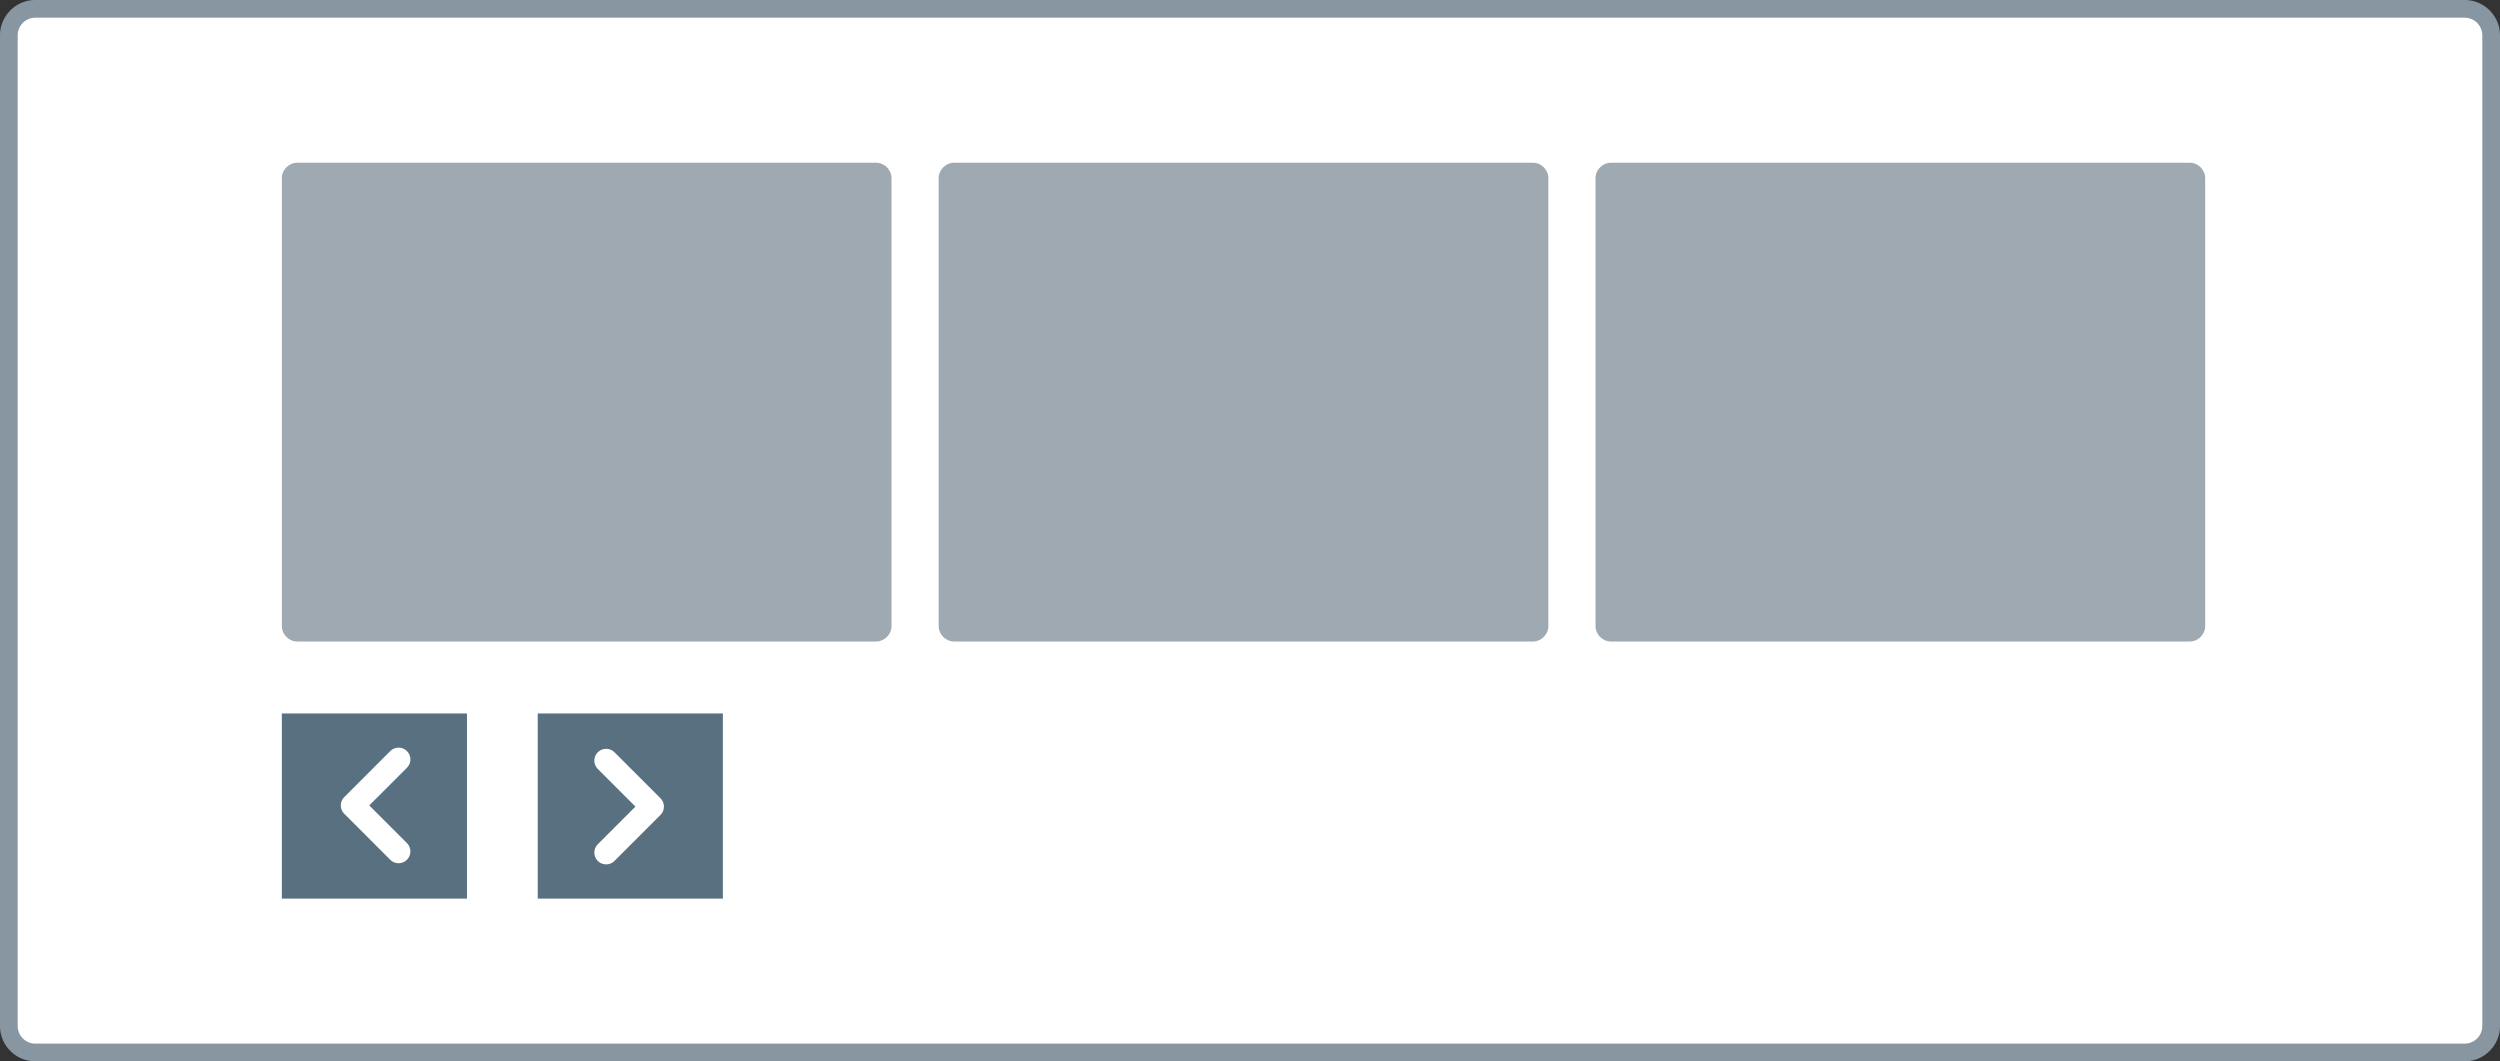 <svg xmlns="http://www.w3.org/2000/svg" width="212" height="90" fill="none" xmlns:v="https://vecta.io/nano"><rect width="100%" height="100%" fill="#333333" stroke="none"/><use href="#B" fill="#fff"/><use href="#B" stroke="#8796a1" stroke-width="1.5"/><path d="M25.2 13.8h49.1c.7 0 1.3.6 1.3 1.3v38c0 .7-.6 1.3-1.3 1.3H25.2c-.7 0-1.3-.6-1.3-1.3v-38c0-.7.6-1.3 1.3-1.3zm55.7 0H130c.7 0 1.3.6 1.3 1.3v38c0 .7-.6 1.3-1.3 1.3H80.9c-.7 0-1.3-.6-1.3-1.3v-38c0-.7.6-1.3 1.3-1.3zm55.7 0h49.1c.7 0 1.3.6 1.3 1.3v38c0 .7-.6 1.3-1.3 1.3h-49.1c-.7 0-1.3-.6-1.3-1.3v-38c0-.7.6-1.3 1.3-1.3z" fill="#9ea9b2"/><path d="M61.3 60.5H45.6v15.7h15.7V60.5zm-21.7 0H23.9v15.7h15.7V60.5z" fill="#58707f"/><path d="M51.4 72.3l3.9-3.9-3.9-3.9m-17.6-.1l-3.9 3.9 3.9 3.9" stroke="#fff" stroke-width="2" stroke-linecap="round" stroke-linejoin="round"/><defs ><path id="B" d="M3 .75h206A2.25 2.25 0 0 1 211.25 3v84a2.25 2.25 0 0 1-2.25 2.25H3A2.25 2.25 0 0 1 .75 87V3A2.25 2.25 0 0 1 3 .75z"/></defs></svg>